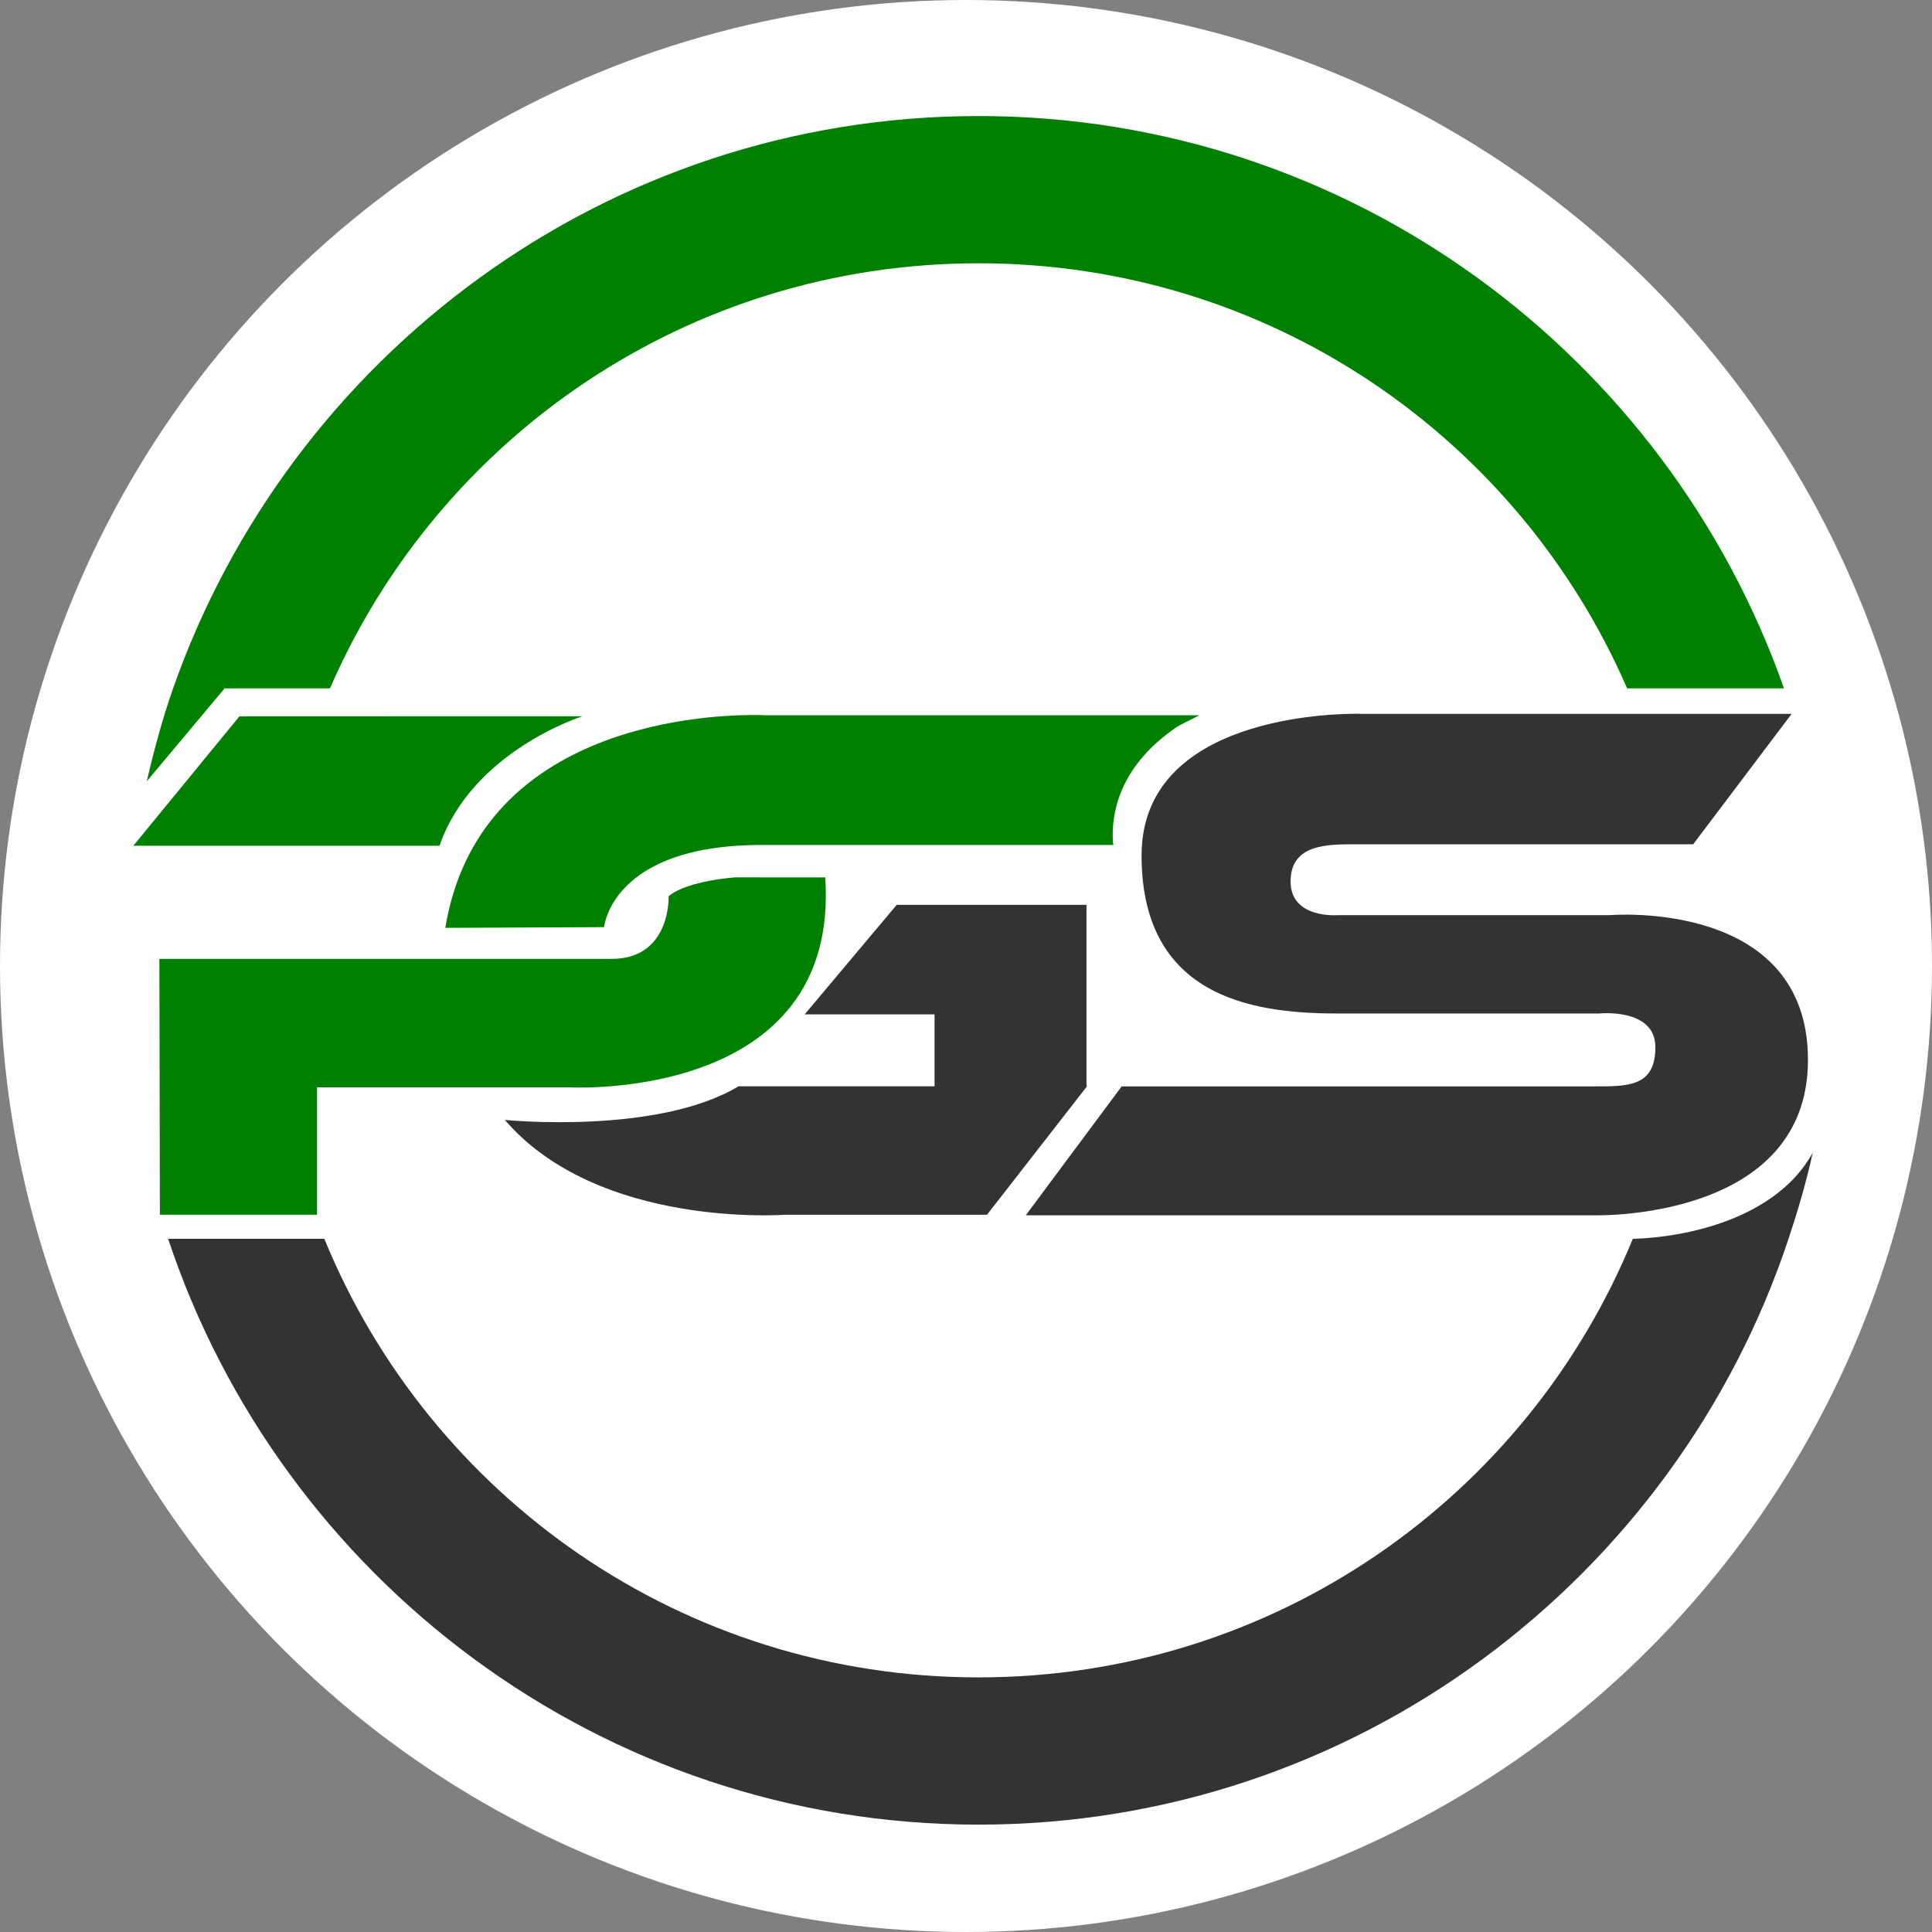<?xml version="1.0" encoding="UTF-8" standalone="no"?>
<!-- Created with Inkscape (http://www.inkscape.org/) -->

<svg
   width="500"
   height="500"
   viewBox="0 0 132.292 132.292"
   version="1.1"
   id="svg5"
   inkscape:version="1.2.2 (732a01da63, 2022-12-09)"
   sodipodi:docname="icon.svg"
   xml:space="preserve"
   xmlns:inkscape="http://www.inkscape.org/namespaces/inkscape"
   xmlns:sodipodi="http://sodipodi.sourceforge.net/DTD/sodipodi-0.dtd"
   xmlns:xlink="http://www.w3.org/1999/xlink"
   xmlns="http://www.w3.org/2000/svg"
   xmlns:svg="http://www.w3.org/2000/svg"><rect x="0" y="0" width="132.292" height="132.292" fill="#808080" stroke="none"/><sodipodi:namedview
     id="namedview7"
     pagecolor="#505050"
     bordercolor="#ffffff"
     borderopacity="1"
     inkscape:pageshadow="0"
     inkscape:pageopacity="0"
     inkscape:pagecheckerboard="1"
     inkscape:document-units="px"
     showgrid="false"
     inkscape:zoom="0.35723204"
     inkscape:cx="-540.26508"
     inkscape:cy="191.75212"
     inkscape:window-width="1920"
     inkscape:window-height="991"
     inkscape:window-x="-9"
     inkscape:window-y="-9"
     inkscape:window-maximized="1"
     inkscape:current-layer="layer1"
     inkscape:showpageshadow="2"
     inkscape:deskcolor="#505050" /><defs
     id="defs2"><linearGradient
       inkscape:collect="always"
       id="linearGradient1061"><stop
         style="stop-color:#383838;stop-opacity:1"
         offset="0"
         id="stop1057" /><stop
         id="stop1065"
         offset="0.127"
         style="stop-color:#5c5c5c;stop-opacity:1" /><stop
         style="stop-color:#626262;stop-opacity:1"
         offset="0.242"
         id="stop1067" /><stop
         id="stop1069"
         offset="0.401"
         style="stop-color:#6e6e6e;stop-opacity:1" /><stop
         style="stop-color:#4a4a4a;stop-opacity:1"
         offset="0.534"
         id="stop1071" /><stop
         id="stop1073"
         offset="0.65"
         style="stop-color:#484848;stop-opacity:1" /><stop
         style="stop-color:#444444;stop-opacity:1"
         offset="0.77"
         id="stop1075" /><stop
         style="stop-color:#383838;stop-opacity:1"
         offset="1"
         id="stop1059" /></linearGradient><linearGradient
       id="linearGradient943"
       inkscape:collect="always"><stop
         id="stop933"
         offset="0"
         style="stop-color:#ffffff;stop-opacity:0" /><stop
         style="stop-color:#ffffff;stop-opacity:0.273"
         offset="0.276"
         id="stop935" /><stop
         id="stop937"
         offset="0.504"
         style="stop-color:#ffffff;stop-opacity:0.377" /><stop
         style="stop-color:#ffffff;stop-opacity:0.77"
         offset="0.745"
         id="stop939" /><stop
         id="stop941"
         offset="1"
         style="stop-color:#f8f8f8;stop-opacity:0" /></linearGradient><linearGradient
       inkscape:collect="always"
       id="linearGradient919"><stop
         style="stop-color:#f8f8f8;stop-opacity:1"
         offset="0"
         id="stop915" /><stop
         id="stop923"
         offset="0.276"
         style="stop-color:#a7a7a7;stop-opacity:0.722" /><stop
         style="stop-color:#a6a6a6;stop-opacity:0.494"
         offset="0.504"
         id="stop925" /><stop
         id="stop927"
         offset="0.745"
         style="stop-color:#f2f2f2;stop-opacity:0.251" /><stop
         style="stop-color:#ffffff;stop-opacity:0"
         offset="1"
         id="stop917" /></linearGradient><filter
       id="filter833"
       style="color-interpolation-filters:sRGB"
       inkscape:menu-tooltip="Adds a small scale graininess"
       inkscape:menu="Image Effects"
       inkscape:label="BrushedMetal"><feTurbulence
         id="feTurbulence823"
         result="result0"
         seed="0"
         baseFrequency="0.004 1"
         numOctaves="3"
         type="fractalNoise" /><feColorMatrix
         id="feColorMatrix825"
         type="saturate"
         values="0"
         result="result4" /><feComposite
         k4="0.1"
         id="feComposite827"
         result="result2"
         k3="0.6"
         k2="0.2"
         k1="-0.08"
         operator="arithmetic"
         in2="result4"
         in="SourceGraphic" /><feBlend
         id="feBlend829"
         in2="SourceGraphic"
         in="result2"
         mode="normal"
         result="result5" /><feComposite
         id="feComposite831"
         result="result3"
         operator="in"
         in2="SourceGraphic"
         in="result5" /></filter><linearGradient
       inkscape:collect="always"
       xlink:href="#linearGradient919"
       id="linearGradient921"
       x1="1366.857"
       y1="294.193"
       x2="1954.377"
       y2="294.193"
       gradientUnits="userSpaceOnUse" /><linearGradient
       inkscape:collect="always"
       xlink:href="#linearGradient943"
       id="linearGradient931"
       gradientUnits="userSpaceOnUse"
       x1="1954.379"
       y1="294.193"
       x2="1352.326"
       y2="294.193"
       gradientTransform="matrix(-0.265,0,0,0.265,753.559,38.086)" /><filter
       inkscape:label="Film Grain"
       inkscape:menu="Image Effects"
       inkscape:menu-tooltip="Adds a small scale graininess"
       style="color-interpolation-filters:sRGB"
       id="filter1016"><feTurbulence
         type="fractalNoise"
         numOctaves="3"
         baseFrequency="1"
         seed="0"
         result="result0"
         id="feTurbulence1006" /><feColorMatrix
         result="result4"
         values="0"
         type="saturate"
         id="feColorMatrix1008" /><feComposite
         in="SourceGraphic"
         in2="result4"
         operator="arithmetic"
         k1="1.25"
         k2="0.5"
         k3="0.5"
         result="result2"
         id="feComposite1010"
         k4="0" /><feBlend
         result="result5"
         mode="normal"
         in="result2"
         in2="SourceGraphic"
         id="feBlend1012" /><feComposite
         in="result5"
         in2="SourceGraphic"
         operator="in"
         result="result3"
         id="feComposite1014" /></filter><filter
       inkscape:label="Film Grain"
       inkscape:menu="Image Effects"
       inkscape:menu-tooltip="Adds a small scale graininess"
       style="color-interpolation-filters:sRGB"
       id="filter1028"><feTurbulence
         type="fractalNoise"
         numOctaves="3"
         baseFrequency="1"
         seed="0"
         result="result0"
         id="feTurbulence1018" /><feColorMatrix
         result="result4"
         values="0"
         type="saturate"
         id="feColorMatrix1020" /><feComposite
         in="SourceGraphic"
         in2="result4"
         operator="arithmetic"
         k1="1.25"
         k2="0.5"
         k3="0.5"
         result="result2"
         id="feComposite1022"
         k4="0" /><feBlend
         result="result5"
         mode="normal"
         in="result2"
         in2="SourceGraphic"
         id="feBlend1024" /><feComposite
         in="result5"
         in2="SourceGraphic"
         operator="in"
         result="result3"
         id="feComposite1026" /></filter><filter
       inkscape:label="Film Grain"
       inkscape:menu="Image Effects"
       inkscape:menu-tooltip="Adds a small scale graininess"
       style="color-interpolation-filters:sRGB"
       id="filter1040"><feTurbulence
         type="fractalNoise"
         numOctaves="3"
         baseFrequency="0.033"
         seed="0"
         result="result0"
         id="feTurbulence1030" /><feColorMatrix
         result="result4"
         values="0"
         type="saturate"
         id="feColorMatrix1032" /><feComposite
         in="SourceGraphic"
         in2="result4"
         operator="arithmetic"
         k1="1.25"
         k2="0.5"
         k3="0.5"
         result="result2"
         id="feComposite1034"
         k4="0" /><feBlend
         result="result5"
         mode="normal"
         in="result2"
         in2="SourceGraphic"
         id="feBlend1036" /><feComposite
         in="result5"
         in2="SourceGraphic"
         operator="in"
         result="result3"
         id="feComposite1038" /></filter><linearGradient
       inkscape:collect="always"
       xlink:href="#linearGradient1061"
       id="linearGradient1063"
       x1="297.751"
       y1="77.839"
       x2="536.222"
       y2="77.839"
       gradientUnits="userSpaceOnUse" /><filter
       id="filter833-8"
       style="color-interpolation-filters:sRGB"
       inkscape:menu-tooltip="Adds a small scale graininess"
       inkscape:menu="Image Effects"
       inkscape:label="BrushedMetal"><feTurbulence
         id="feTurbulence823-3"
         result="result0"
         seed="0"
         baseFrequency="0.004 1"
         numOctaves="3"
         type="fractalNoise" /><feColorMatrix
         id="feColorMatrix825-0"
         type="saturate"
         values="0"
         result="result4" /><feComposite
         k4="0.1"
         id="feComposite827-0"
         result="result2"
         k3="0.6"
         k2="0.2"
         k1="-0.08"
         operator="arithmetic"
         in2="result4"
         in="SourceGraphic" /><feBlend
         id="feBlend829-6"
         in2="SourceGraphic"
         in="result2"
         mode="normal"
         result="result5" /><feComposite
         id="feComposite831-0"
         result="result3"
         operator="in"
         in2="SourceGraphic"
         in="result5" /></filter><filter
       inkscape:label="Film Grain"
       inkscape:menu="Image Effects"
       inkscape:menu-tooltip="Adds a small scale graininess"
       style="color-interpolation-filters:sRGB"
       id="filter1016-2"><feTurbulence
         type="fractalNoise"
         numOctaves="3"
         baseFrequency="1"
         seed="0"
         result="result0"
         id="feTurbulence1006-6" /><feColorMatrix
         result="result4"
         values="0"
         type="saturate"
         id="feColorMatrix1008-9" /><feComposite
         in="SourceGraphic"
         in2="result4"
         operator="arithmetic"
         k1="1.25"
         k2="0.5"
         k3="0.5"
         result="result2"
         id="feComposite1010-6"
         k4="0" /><feBlend
         result="result5"
         mode="normal"
         in="result2"
         in2="SourceGraphic"
         id="feBlend1012-6" /><feComposite
         in="result5"
         in2="SourceGraphic"
         operator="in"
         result="result3"
         id="feComposite1014-2" /></filter><filter
       inkscape:label="Film Grain"
       inkscape:menu="Image Effects"
       inkscape:menu-tooltip="Adds a small scale graininess"
       style="color-interpolation-filters:sRGB"
       id="filter1028-0"><feTurbulence
         type="fractalNoise"
         numOctaves="3"
         baseFrequency="1"
         seed="0"
         result="result0"
         id="feTurbulence1018-5" /><feColorMatrix
         result="result4"
         values="0"
         type="saturate"
         id="feColorMatrix1020-6" /><feComposite
         in="SourceGraphic"
         in2="result4"
         operator="arithmetic"
         k1="1.25"
         k2="0.5"
         k3="0.5"
         result="result2"
         id="feComposite1022-8"
         k4="0" /><feBlend
         result="result5"
         mode="normal"
         in="result2"
         in2="SourceGraphic"
         id="feBlend1024-9" /><feComposite
         in="result5"
         in2="SourceGraphic"
         operator="in"
         result="result3"
         id="feComposite1026-6" /></filter><filter
       inkscape:label="Film Grain"
       inkscape:menu="Image Effects"
       inkscape:menu-tooltip="Adds a small scale graininess"
       style="color-interpolation-filters:sRGB"
       id="filter1040-4"><feTurbulence
         type="fractalNoise"
         numOctaves="3"
         baseFrequency="0.033"
         seed="0"
         result="result0"
         id="feTurbulence1030-4" /><feColorMatrix
         result="result4"
         values="0"
         type="saturate"
         id="feColorMatrix1032-7" /><feComposite
         in="SourceGraphic"
         in2="result4"
         operator="arithmetic"
         k1="1.25"
         k2="0.5"
         k3="0.5"
         result="result2"
         id="feComposite1034-7"
         k4="0" /><feBlend
         result="result5"
         mode="normal"
         in="result2"
         in2="SourceGraphic"
         id="feBlend1036-2" /><feComposite
         in="result5"
         in2="SourceGraphic"
         operator="in"
         result="result3"
         id="feComposite1038-0" /></filter></defs><g
     inkscape:label="Layer 1"
     inkscape:groupmode="layer"
     id="layer1"><flowRoot
       xml:space="preserve"
       id="flowRoot902"
       style="font-style:normal;font-variant:normal;font-weight:normal;font-stretch:normal;font-size:26.667px;line-height:1.25;font-family:'Product Sans';-inkscape-font-specification:'Product Sans';letter-spacing:0px;word-spacing:0px;fill:#000000;fill-opacity:1;stroke:none"
       transform="translate(36.605,-102.901)"><flowRegion
         id="flowRegion904"><rect
           id="rect906"
           width="61.071"
           height="31.429"
           x="305"
           y="682.163" /></flowRegion><flowPara
         id="flowPara908" /></flowRoot><flowRoot
       xml:space="preserve"
       id="flowRoot902-5"
       style="font-style:normal;font-variant:normal;font-weight:normal;font-stretch:normal;font-size:26.667px;line-height:1.25;font-family:'Product Sans';-inkscape-font-specification:'Product Sans';letter-spacing:0px;word-spacing:0px;fill:#000000;fill-opacity:1;stroke:none"
       transform="translate(-191.144,-185.113)"><flowRegion
         id="flowRegion904-2"><rect
           id="rect906-8"
           width="61.071"
           height="31.429"
           x="305"
           y="682.163" /></flowRegion><flowPara
         id="flowPara908-4" /></flowRoot><circle
       style="fill:#ffffff;fill-opacity:1;stroke-width:0.2;stroke-linejoin:round;paint-order:stroke fill markers"
       id="path2386"
       cx="66.146"
       cy="66.146"
       r="66.146" /><g
       id="g2332"
       transform="matrix(3.827,0,0,3.827,914.535,-185.405)"
       style="stroke-width:0.261"><g
         id="g1459"
         transform="matrix(1.183,0,0,1.183,-608.461,-134.108)"
         style="stroke-width:0.221"><g
           id="g1717"
           style="stroke-width:0.221"><path
             id="path894-1-0"
             style="fill:#333333;stroke:none;stroke-width:0.144px;stroke-linecap:butt;stroke-linejoin:miter;stroke-opacity:1"
             d="m 69.928,34.115 c -1.376,-0.014 -12.383,0.127 -12.383,8.09 0,8.494 7.048,9.018 11.357,9.018 h 14.736 c 0,0 3.232,-0.349 3.232,1.92 0,2.269 -1.574,2.238 -3.496,2.238 H 56.41 l -5.475,7.359 H 83.375 c 0,0 12.203,0.35 12.203,-8.871 0,-9.221 -11.299,-8.262 -11.299,-8.262 H 68.758 c 0,0 -2.709,0.233 -2.709,-1.92 0,-2.153 2.125,-2.123 3.756,-2.123 h 19.221 l 5.621,-7.445 H 70.068 c 0,0 -0.049,-0.003 -0.141,-0.004 z m -26.359,10.906 -5.252,6.25 h 7.412 v 4.105 h -11.188 c -4.64,2.791 -13.338,1.92 -13.338,1.92 5.358,6.225 16.016,5.41 16.016,5.41 h 11.504 l 5.707,-7.33 h -0.029 V 45.021 Z m 52.281,14.152 c -0.338,0.595 -0.739,1.125 -1.193,1.584 -0.469,0.474 -0.99,0.882 -1.537,1.23 -1.093,0.697 -2.294,1.163 -3.408,1.473 -1.114,0.31 -2.141,0.464 -2.891,0.541 -0.75,0.077 -1.221,0.078 -1.221,0.078 l -0.021,0.008 c -6.02,14.7 -20.434,25.025 -37.338,25.025 -16.906,0 -31.322,-10.33 -37.34,-25.033 H 1.986 C 8.431,83.471 26.717,97.516 48.24,97.516 c 21.52,0 39.787,-14.047 46.23,-33.436 0.533,-1.605 1.013,-3.233 1.379,-4.906 z"
             transform="matrix(0.265,0,0,0.265,314.351,156.07)"
             sodipodi:nodetypes="ssscsscccsccsscccsscccccccccccccssssccsccssc" /><path
             id="path1253-0"
             style="fill:#008000;stroke:none;stroke-width:0.144px;stroke-linecap:butt;stroke-linejoin:miter;stroke-opacity:1"
             d="M 48.24,0 C 27.007,-3.7795275e-5 8.943,13.677 2.271,32.664 1.666,34.387 1.186,36.166 0.768,37.967 L 5.211,32.664 H 11.225 C 17.426,18.373 31.632,8.404 48.24,8.404 c 16.609,0 30.814,9.968 37.016,24.26 h 8.953 C 87.537,13.677 69.474,0 48.24,0 Z M 35.354,34.186 c -3.111,0.005 -15.673,0.738 -17.547,12.148 l 9.061,-0.041 c 0,0 0.41,-4.689 8.977,-4.689 H 55.938 c -0.011,-0.1 -0.026,-0.07 -0.029,-0.184 -0.023,-0.383 -0.016,-0.839 0.057,-1.34 0.074,-0.501 0.213,-1.049 0.457,-1.619 0.244,-0.571 0.591,-1.163 1.078,-1.754 0.487,-0.591 1.114,-1.181 1.916,-1.744 0.386,-0.271 0.956,-0.508 1.428,-0.764 H 36.051 c 0,0 -0.253,-0.014 -0.697,-0.014 z M 6.057,34.26 0,41.648 h 17.475 c 1.864,-5.41 8.154,-7.389 8.154,-7.389 z m 28.309,9.191 c 0,0 -2.737,0.175 -3.814,1.076 0,0 0.145,3.578 -3.262,3.578 H 1.488 l 0.029,14.602 h 8.969 v -7.271 h 14.385 c 0,0 15.493,0.873 14.619,-11.984 z"
             transform="matrix(0.265,0,0,0.265,314.351,156.07)"
             sodipodi:nodetypes="sscccsccssccscccsssccsscccccccsccccccc" /></g></g></g></g></svg>
